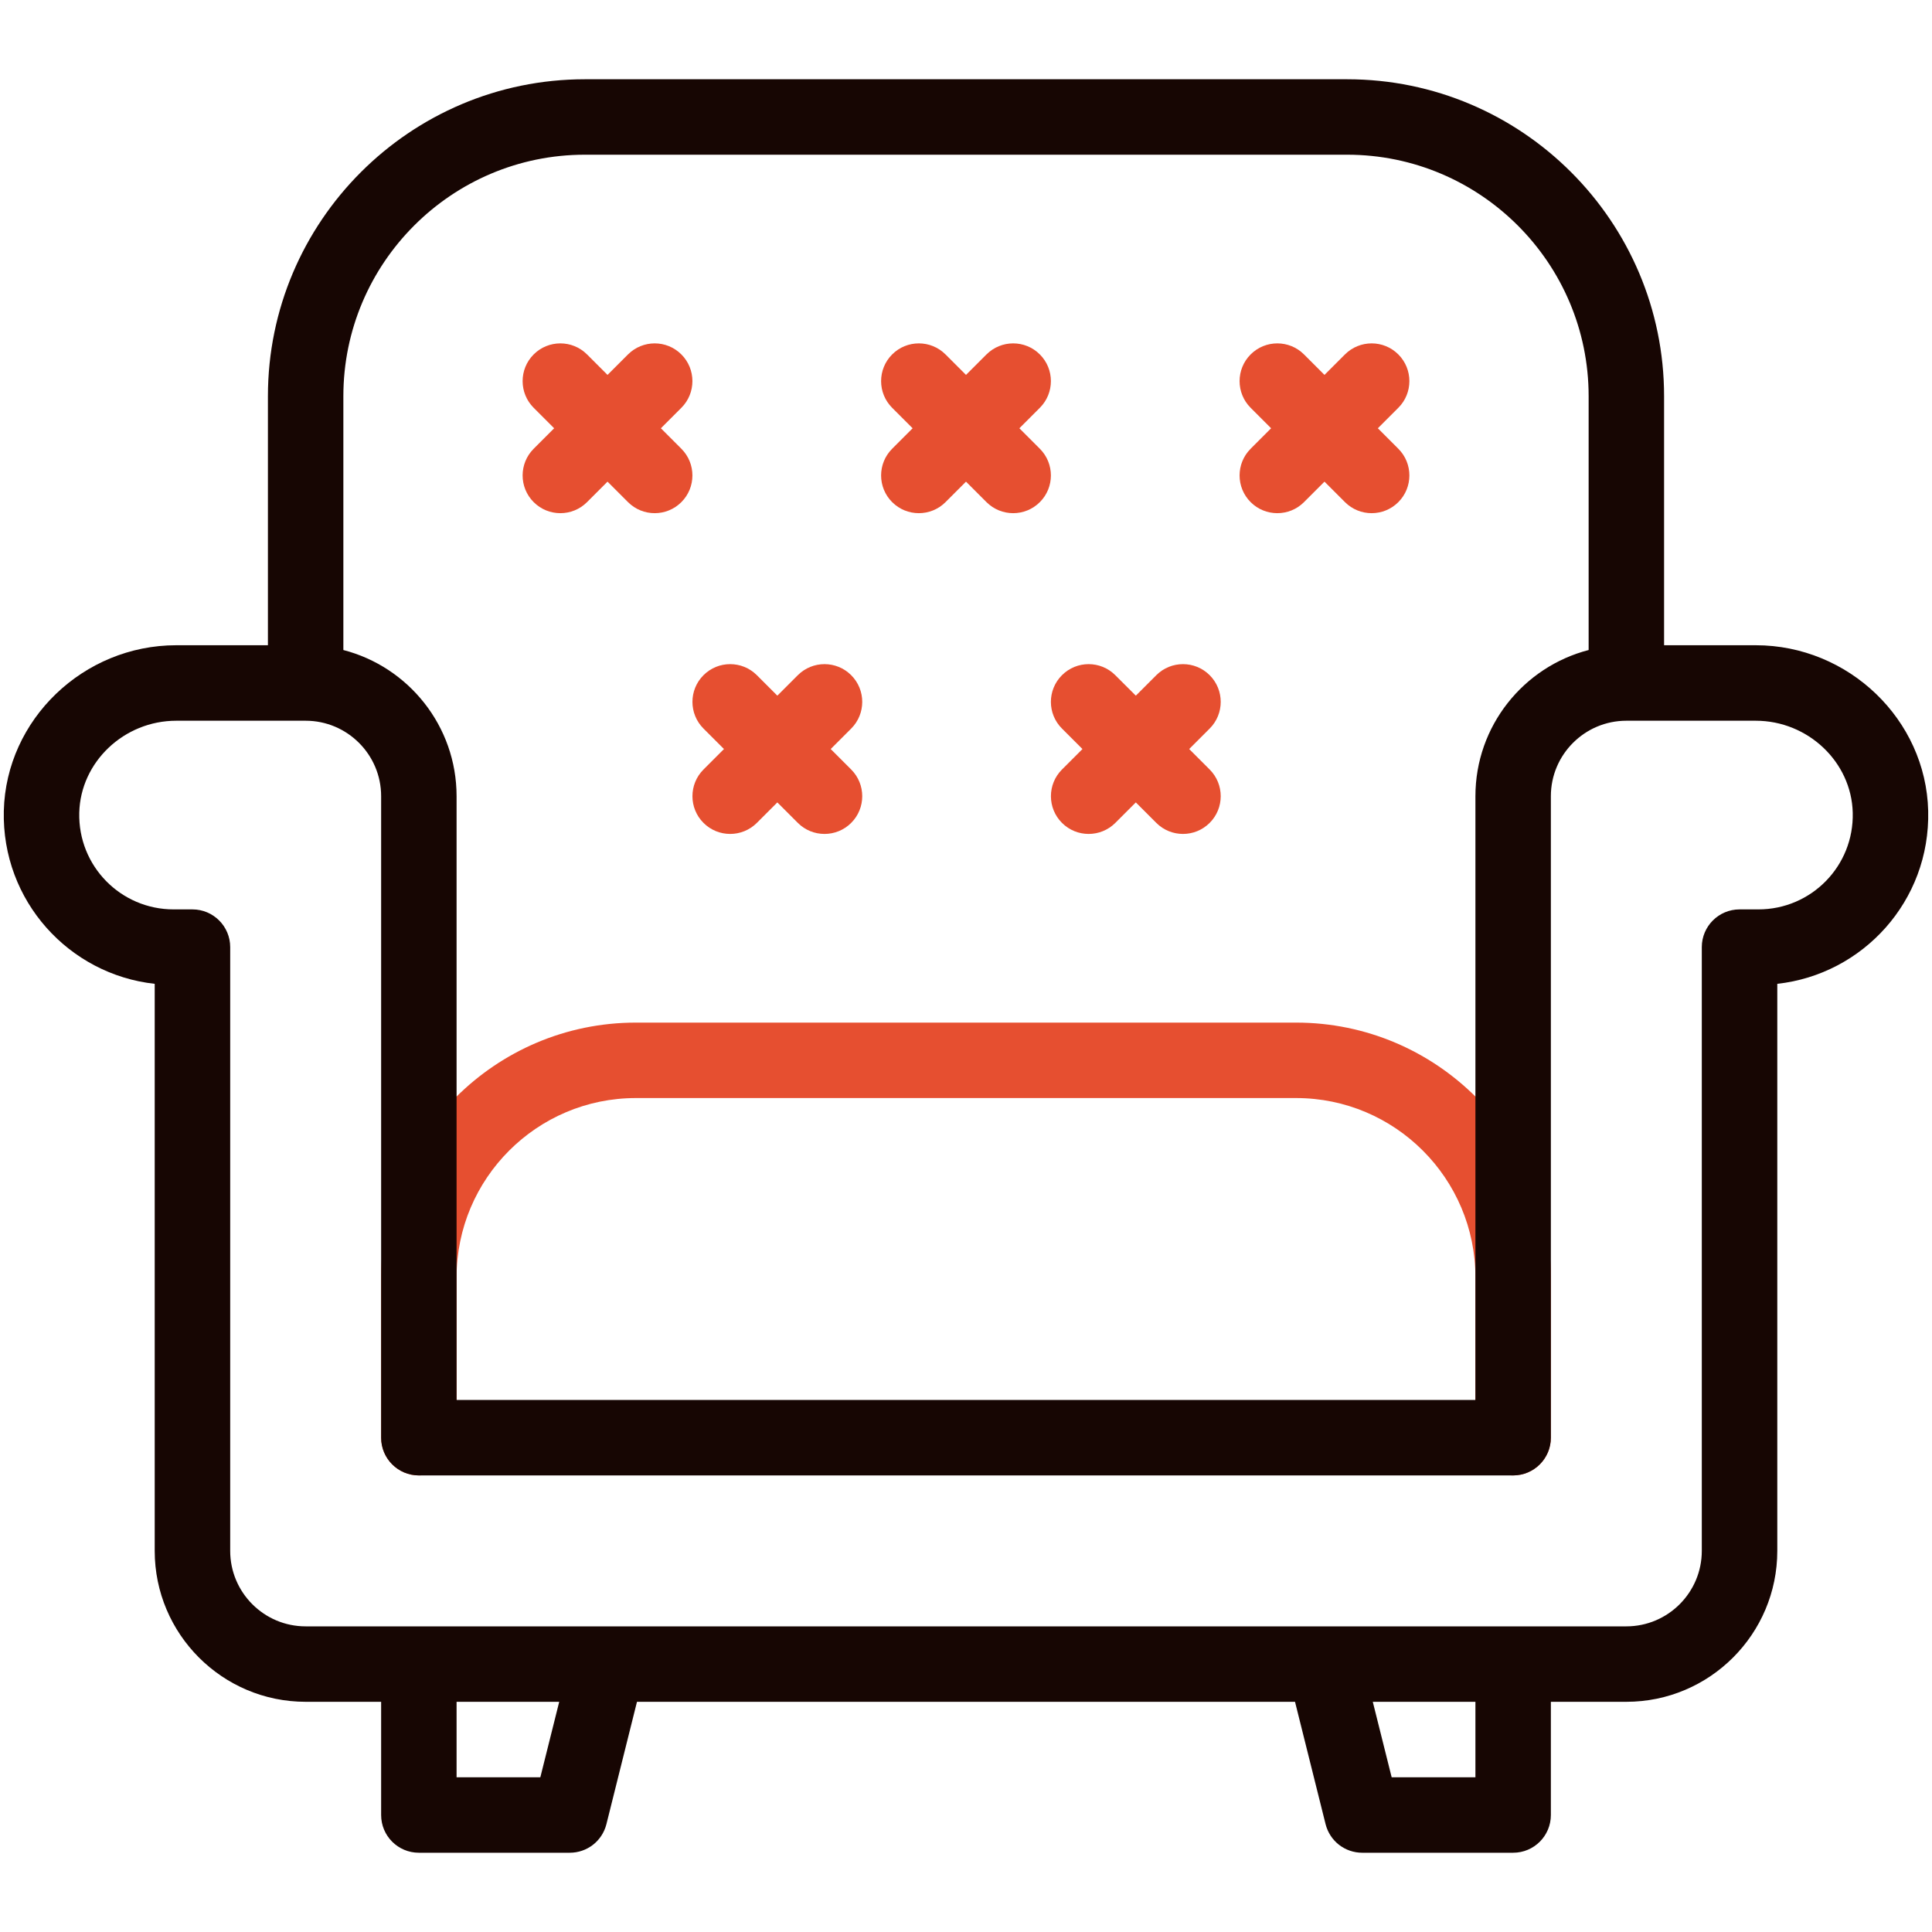 <svg width="40" height="40" viewBox="0 0 40 40" fill="none" xmlns="http://www.w3.org/2000/svg">
<g id="Category/Furniture">
<g id="Group">
<g id="Group_2">
<path id="Vector" d="M26.836 21.172H13.164C10.256 21.172 7.891 23.538 7.891 26.445V29.766C7.891 30.197 8.24 30.547 8.672 30.547C9.103 30.547 9.453 30.197 9.453 29.766V26.445C9.453 24.399 11.118 22.734 13.164 22.734H26.836C28.882 22.734 30.547 24.399 30.547 26.445V29.766C30.547 30.197 30.897 30.547 31.328 30.547C31.759 30.547 32.109 30.197 32.109 29.766V26.445C32.109 23.538 29.744 21.172 26.836 21.172ZM25.893 10.396C26.198 10.701 26.693 10.701 26.998 10.396L27.422 9.972L27.846 10.396C28.151 10.701 28.646 10.701 28.951 10.396C29.256 10.091 29.256 9.596 28.951 9.291L28.527 8.867L28.951 8.443C29.256 8.138 29.256 7.643 28.951 7.338C28.646 7.033 28.151 7.033 27.846 7.338L27.422 7.762L26.998 7.338C26.693 7.033 26.198 7.033 25.893 7.338C25.588 7.643 25.588 8.138 25.893 8.443L26.317 8.867L25.893 9.291C25.588 9.596 25.588 10.091 25.893 10.396ZM18.471 10.396C18.776 10.701 19.271 10.701 19.576 10.396L20 9.972L20.424 10.396C20.73 10.701 21.224 10.701 21.529 10.396C21.834 10.091 21.834 9.596 21.529 9.291L21.105 8.867L21.529 8.443C21.834 8.138 21.834 7.643 21.529 7.338C21.224 7.033 20.73 7.033 20.424 7.338L20 7.762L19.576 7.338C19.271 7.033 18.776 7.033 18.471 7.338C18.166 7.643 18.166 8.138 18.471 8.443L18.895 8.867L18.471 9.291C18.166 9.596 18.166 10.091 18.471 10.396ZM21.987 15.084L22.411 15.508L21.987 15.932C21.682 16.237 21.682 16.732 21.987 17.037C22.292 17.342 22.786 17.342 23.092 17.037L23.516 16.613L23.94 17.037C24.245 17.342 24.739 17.342 25.045 17.037C25.35 16.732 25.35 16.237 25.045 15.932L24.621 15.508L25.045 15.084C25.35 14.779 25.35 14.284 25.045 13.979C24.74 13.674 24.245 13.674 23.94 13.979L23.516 14.403L23.091 13.979C22.786 13.674 22.292 13.674 21.987 13.979C21.681 14.284 21.681 14.779 21.987 15.084ZM14.565 15.084L14.989 15.508L14.565 15.932C14.26 16.237 14.26 16.732 14.565 17.037C14.87 17.342 15.364 17.342 15.67 17.037L16.094 16.613L16.518 17.037C16.823 17.342 17.318 17.342 17.623 17.037C17.928 16.732 17.928 16.237 17.623 15.932L17.199 15.508L17.623 15.084C17.928 14.779 17.928 14.284 17.623 13.979C17.318 13.674 16.823 13.674 16.518 13.979L16.094 14.403L15.67 13.979C15.364 13.674 14.87 13.674 14.565 13.979C14.26 14.284 14.26 14.779 14.565 15.084ZM11.049 10.396C11.354 10.701 11.849 10.701 12.154 10.396L12.578 9.972L13.002 10.396C13.308 10.701 13.802 10.701 14.107 10.396C14.412 10.091 14.412 9.596 14.107 9.291L13.683 8.867L14.107 8.443C14.412 8.138 14.412 7.643 14.107 7.338C13.802 7.033 13.308 7.033 13.002 7.338L12.578 7.762L12.154 7.338C11.849 7.033 11.354 7.033 11.049 7.338C10.744 7.643 10.744 8.138 11.049 8.443L11.473 8.867L11.049 9.291C10.744 9.596 10.744 10.091 11.049 10.396Z" fill="#E64F30"/>
</g>
<path id="Vector_2" d="M39.921 16.788C39.875 14.897 38.273 13.359 36.351 13.359H34.453V8.203C34.453 4.585 31.509 1.641 27.891 1.641H12.109C8.491 1.641 5.547 4.585 5.547 8.203V13.359H3.649C1.727 13.359 0.125 14.897 0.079 16.788C0.034 18.654 1.432 20.175 3.203 20.369V32.109C3.203 33.833 4.605 35.234 6.328 35.234H7.891V37.578C7.891 38.01 8.24 38.359 8.672 38.359H11.797C11.971 38.359 12.14 38.301 12.278 38.194C12.415 38.087 12.512 37.937 12.555 37.768L13.188 35.234H26.812L27.445 37.768C27.488 37.937 27.585 38.087 27.722 38.194C27.86 38.301 28.029 38.359 28.203 38.359H31.328C31.759 38.359 32.109 38.01 32.109 37.578V35.234H33.672C35.395 35.234 36.797 33.833 36.797 32.109V20.369C38.567 20.174 39.966 18.656 39.921 16.788ZM12.109 3.203H27.891C30.648 3.203 32.891 5.446 32.891 8.203V13.458C31.544 13.806 30.547 15.031 30.547 16.484V28.984H9.453V16.484C9.453 15.031 8.456 13.806 7.109 13.458V8.203C7.109 5.446 9.352 3.203 12.109 3.203ZM11.187 36.797H9.453V35.234H11.578L11.187 36.797ZM30.547 36.797H28.813L28.422 35.234H30.547V36.797ZM36.406 18.828H36.016C35.584 18.828 35.234 19.178 35.234 19.609V32.109C35.234 32.971 34.533 33.672 33.672 33.672H6.328C5.467 33.672 4.766 32.971 4.766 32.109V19.609C4.766 19.178 4.416 18.828 3.984 18.828H3.594C2.499 18.828 1.614 17.93 1.641 16.826C1.667 15.776 2.568 14.922 3.649 14.922H6.328C7.19 14.922 7.891 15.623 7.891 16.484V29.766C7.891 30.197 8.24 30.547 8.672 30.547H31.328C31.759 30.547 32.109 30.197 32.109 29.766V16.484C32.109 15.623 32.81 14.922 33.672 14.922H36.351C37.432 14.922 38.333 15.776 38.359 16.826C38.386 17.929 37.502 18.828 36.406 18.828Z" fill="#170603"/>
</g>
</g>
</svg>

